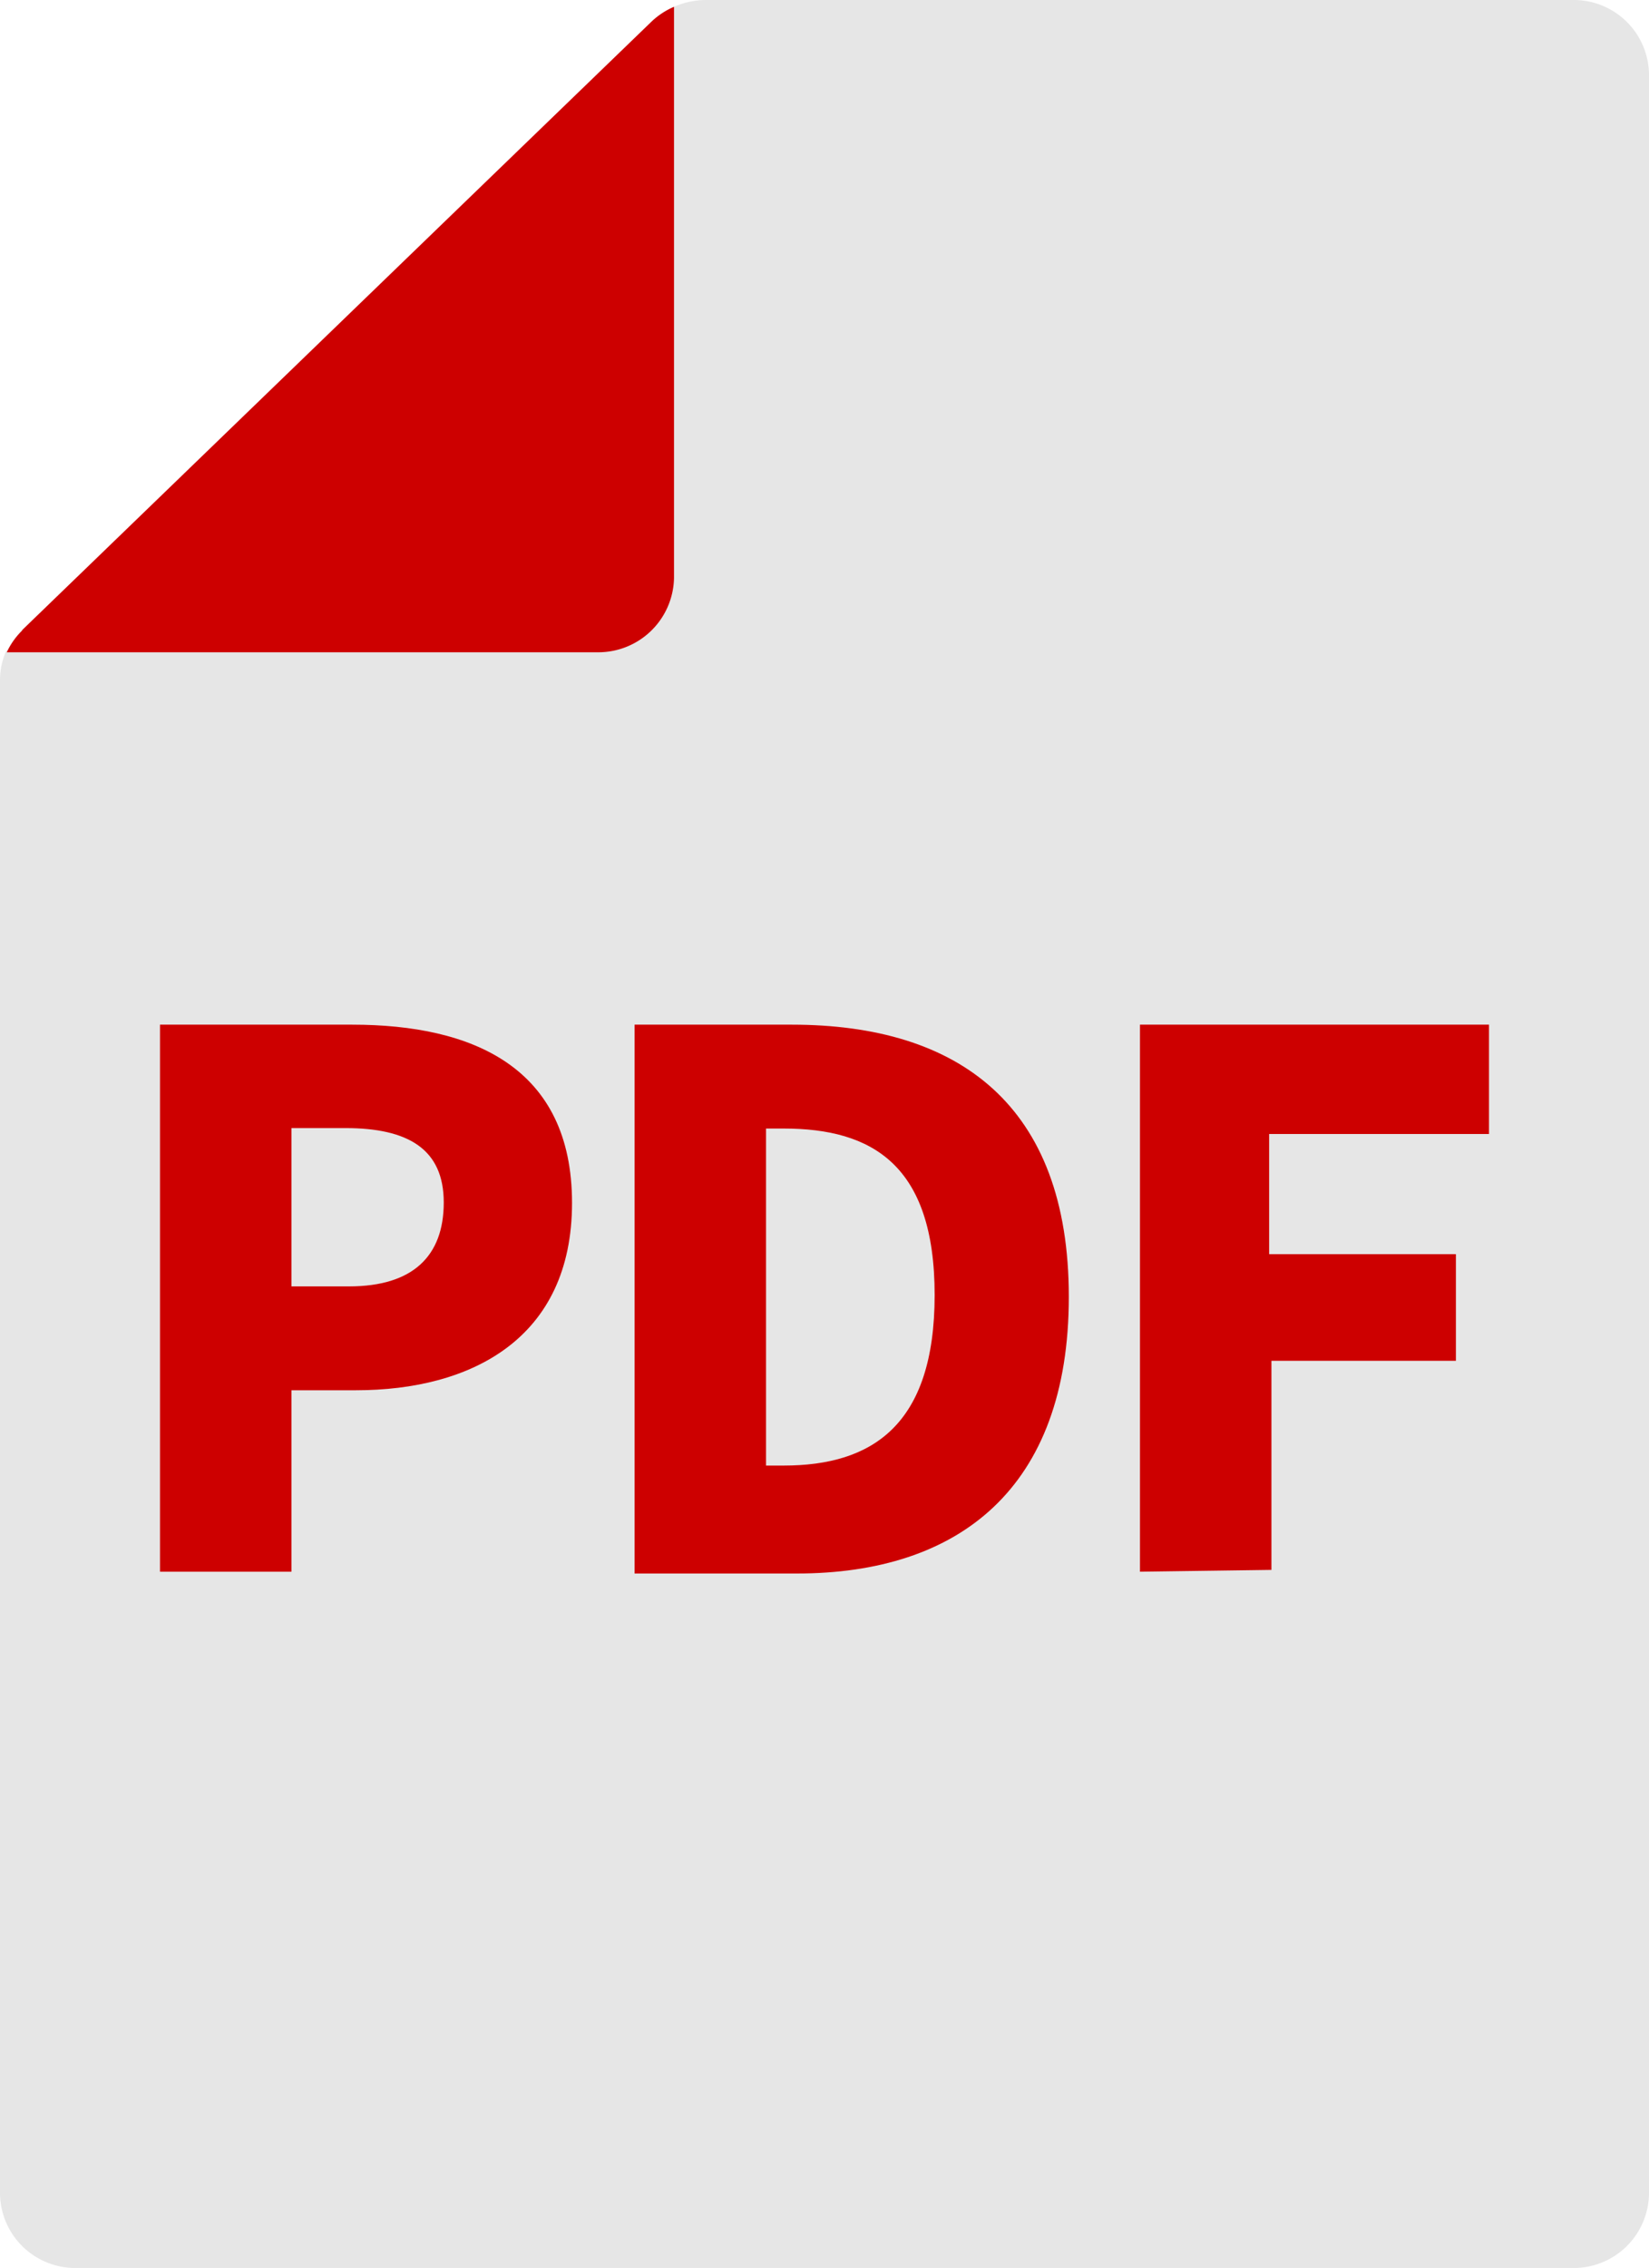 <svg xmlns="http://www.w3.org/2000/svg" viewBox="0 0 36.38 50"><defs><style>.cls-1{fill:#e6e6e6;}.cls-2,.cls-3{fill:#cd0000;}.cls-3{fill-rule:evenodd;}</style></defs><title>pdf</title><g id="图层_2" data-name="图层 2"><g id="_2" data-name="2"><g id="タイルViewのコピー"><g id="ファイル_選択のコピー" data-name="ファイル 選択のコピー"><path class="cls-1" d="M.15,14.37a1.68,1.68,0,0,1,.34-.48L14.37.48a1.68,1.68,0,0,1,.5-.33,1.76,1.76,0,0,1,.7-.15H34.69a1.66,1.66,0,0,1,1.69,1.64V48.36A1.66,1.66,0,0,1,34.69,50h-33A1.66,1.66,0,0,1,0,48.36V15a1.59,1.59,0,0,1,.15-.68"/><path class="cls-2" d="M.49,13.89,14.37.48a1.68,1.68,0,0,1,.5-.33V12.74a1.67,1.67,0,0,1-1.69,1.64H.15a1.64,1.64,0,0,1,.34-.48"/><path class="cls-3" d="M3.53,34.65V22.59H7.77c2.66,0,4.85.94,4.85,3.93s-2.22,4.13-4.77,4.13H6.43v4Zm2.9-6.29H7.7c1.41,0,2.09-.67,2.09-1.85S9,24.87,7.62,24.87H6.43ZM14,34.65V22.59h3.47c3.68,0,6.11,1.77,6.11,6s-2.43,6.1-6,6.1H14Zm2.9-2.34h.39c1.95,0,3.33-.89,3.33-3.76s-1.38-3.67-3.33-3.67H16.9Zm8.25,2.34V22.59h7.7V25H28v2.65h4.12V30H28.05v4.61Z"/></g></g></g></g></svg>